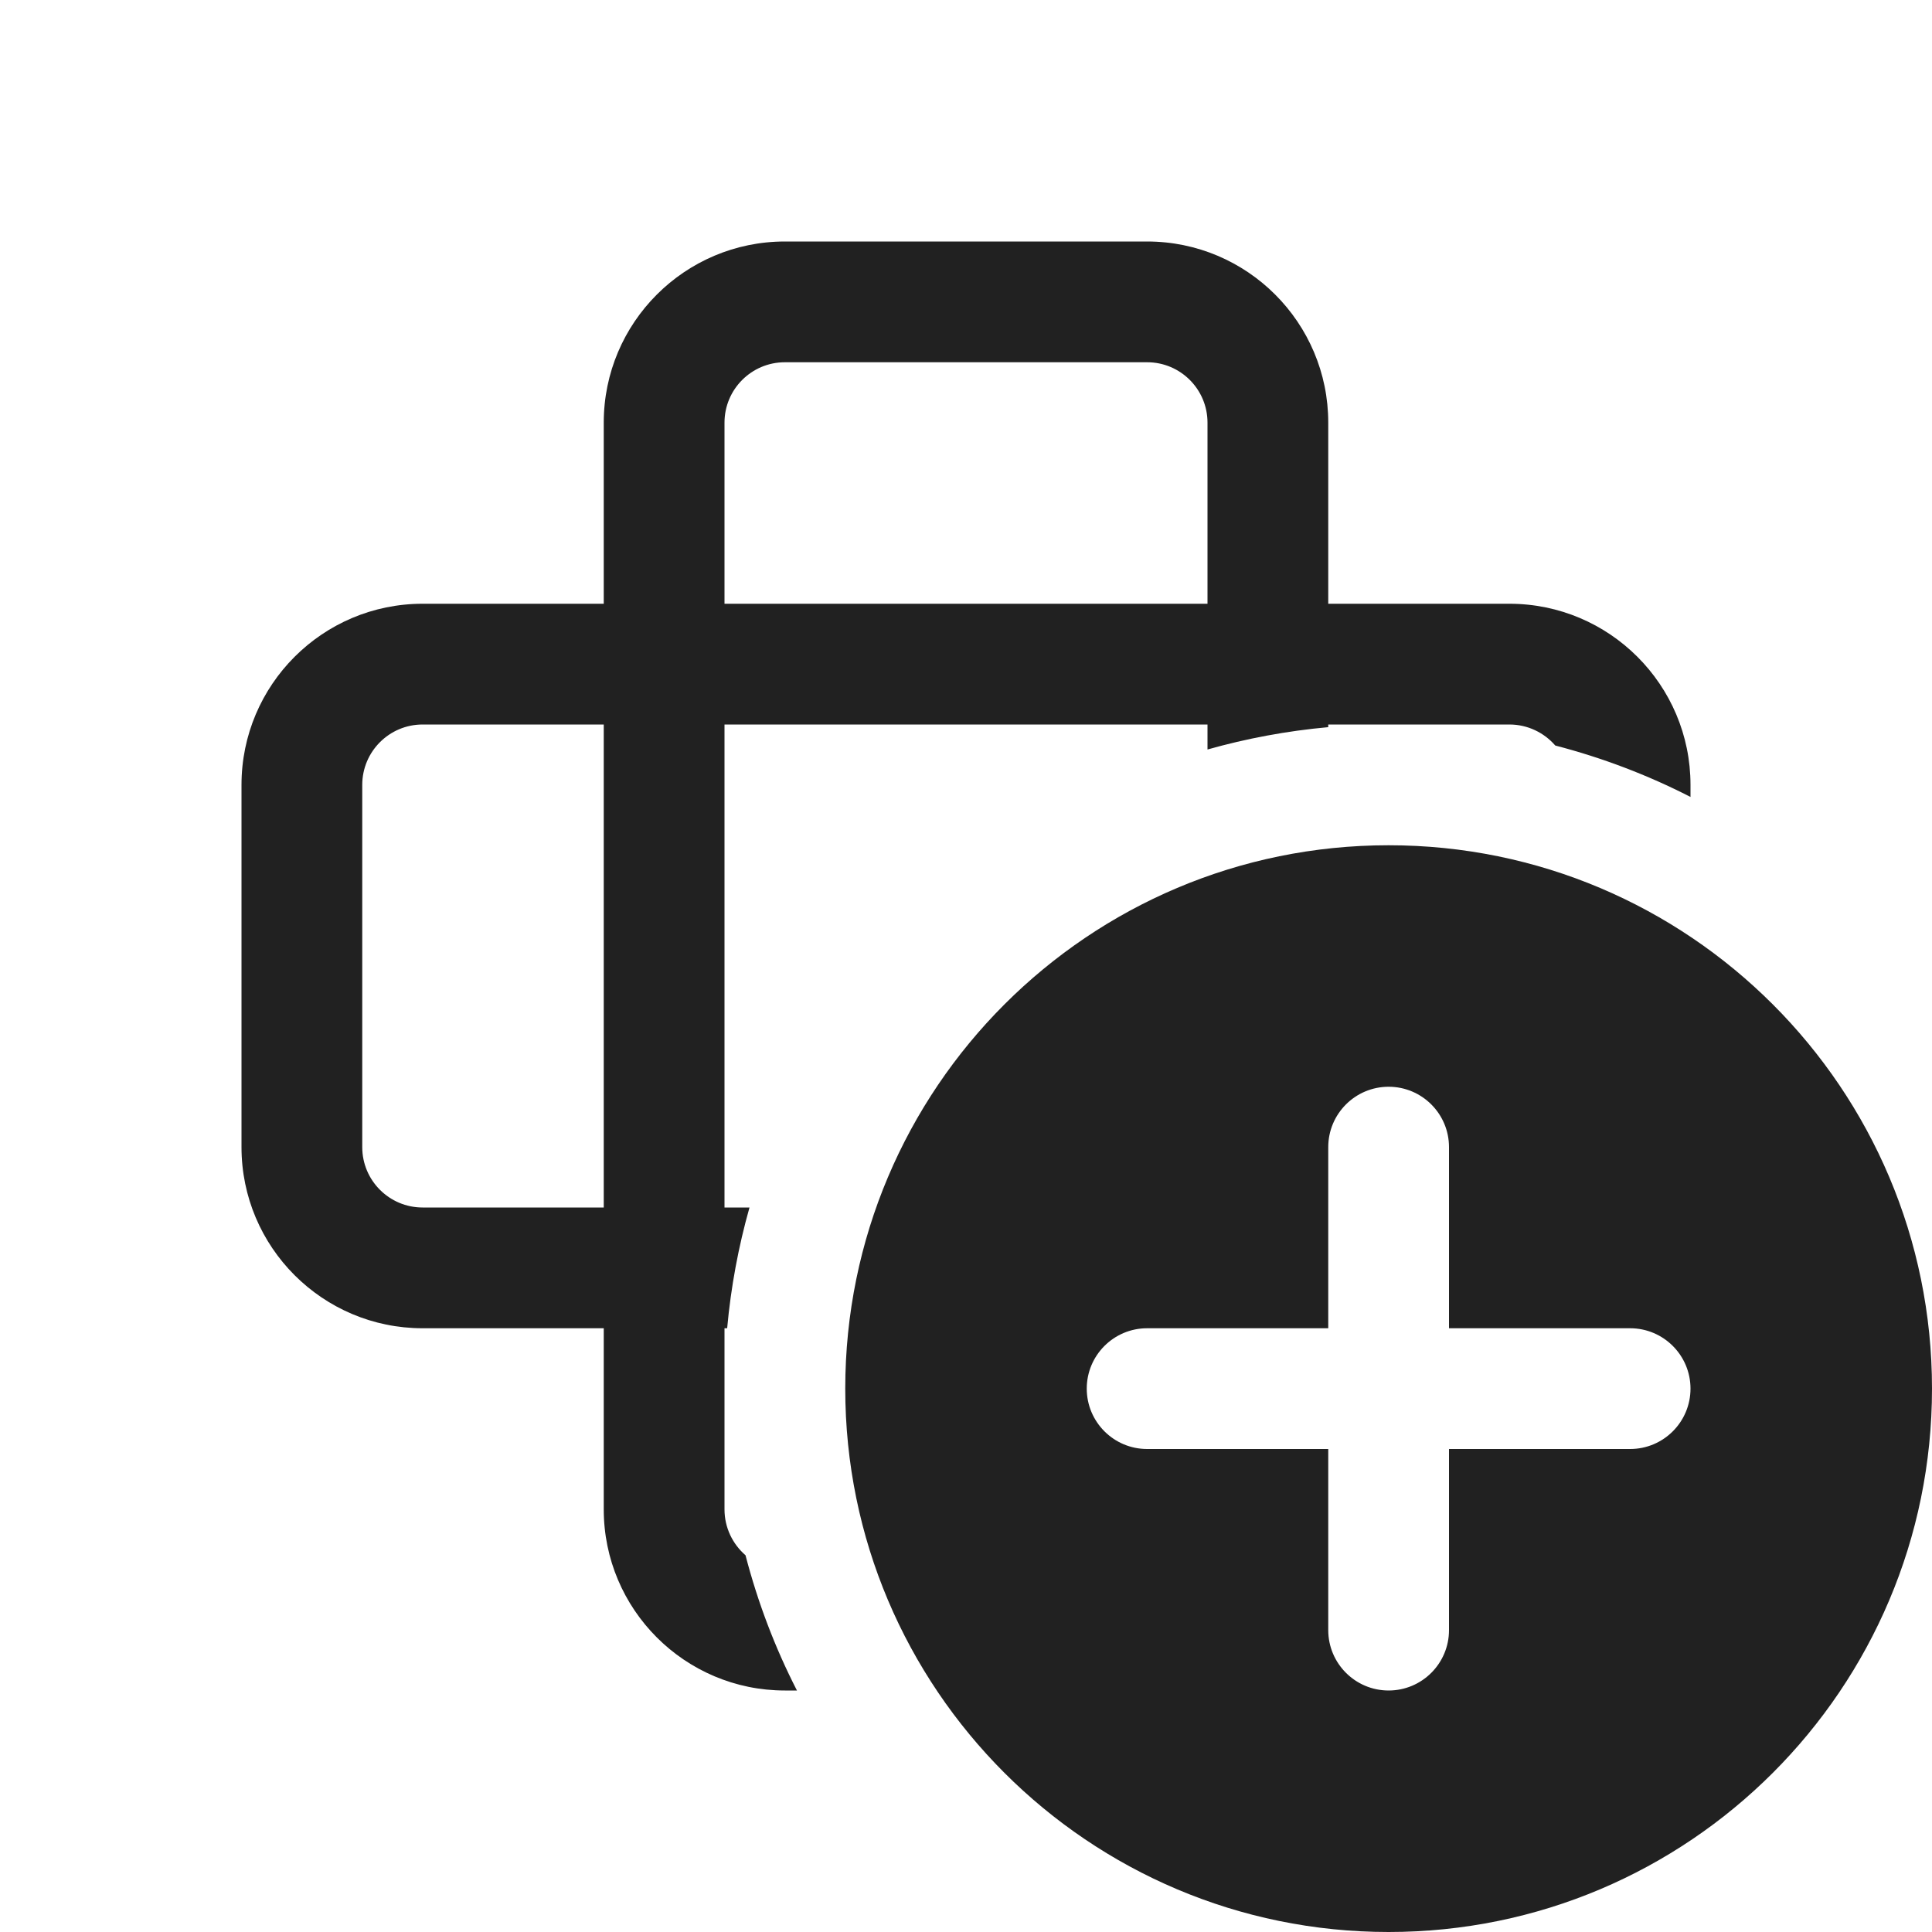 <svg width="16" height="16" viewBox="0 0 16 16" fill="none" xmlns="http://www.w3.org/2000/svg">
<path d="M6.5 2C5.672 2 5 2.672 5 3.5V5H3.5C2.672 5 2 5.672 2 6.5V9.5C2 10.328 2.672 11 3.5 11H5V12.5C5 13.328 5.672 14 6.5 14H6.6C6.419 13.647 6.276 13.272 6.174 12.88C6.068 12.788 6 12.652 6 12.5V11H6.022C6.053 10.657 6.116 10.322 6.207 10H6V6H10V6.207C10.322 6.116 10.657 6.053 11 6.022V6H12.5C12.652 6 12.788 6.068 12.88 6.174C13.272 6.276 13.647 6.419 14 6.6V6.5C14 5.672 13.328 5 12.5 5H11V3.5C11 2.672 10.328 2 9.5 2H6.5ZM10 5H6V3.5C6 3.224 6.224 3 6.5 3H9.5C9.776 3 10 3.224 10 3.5V5ZM5 6V10H3.5C3.224 10 3 9.776 3 9.5V6.5C3 6.224 3.224 6 3.5 6H5ZM16 11.5C16 13.985 13.985 16 11.5 16C9.015 16 7 13.985 7 11.5C7 9.015 9.015 7 11.5 7C13.985 7 16 9.015 16 11.5ZM12 9.5C12 9.224 11.776 9 11.5 9C11.224 9 11 9.224 11 9.5V11H9.5C9.224 11 9 11.224 9 11.5C9 11.776 9.224 12 9.5 12H11V13.5C11 13.776 11.224 14 11.5 14C11.776 14 12 13.776 12 13.5V12H13.5C13.776 12 14 11.776 14 11.5C14 11.224 13.776 11 13.5 11H12V9.5Z" fill="#212121"/>
</svg>
